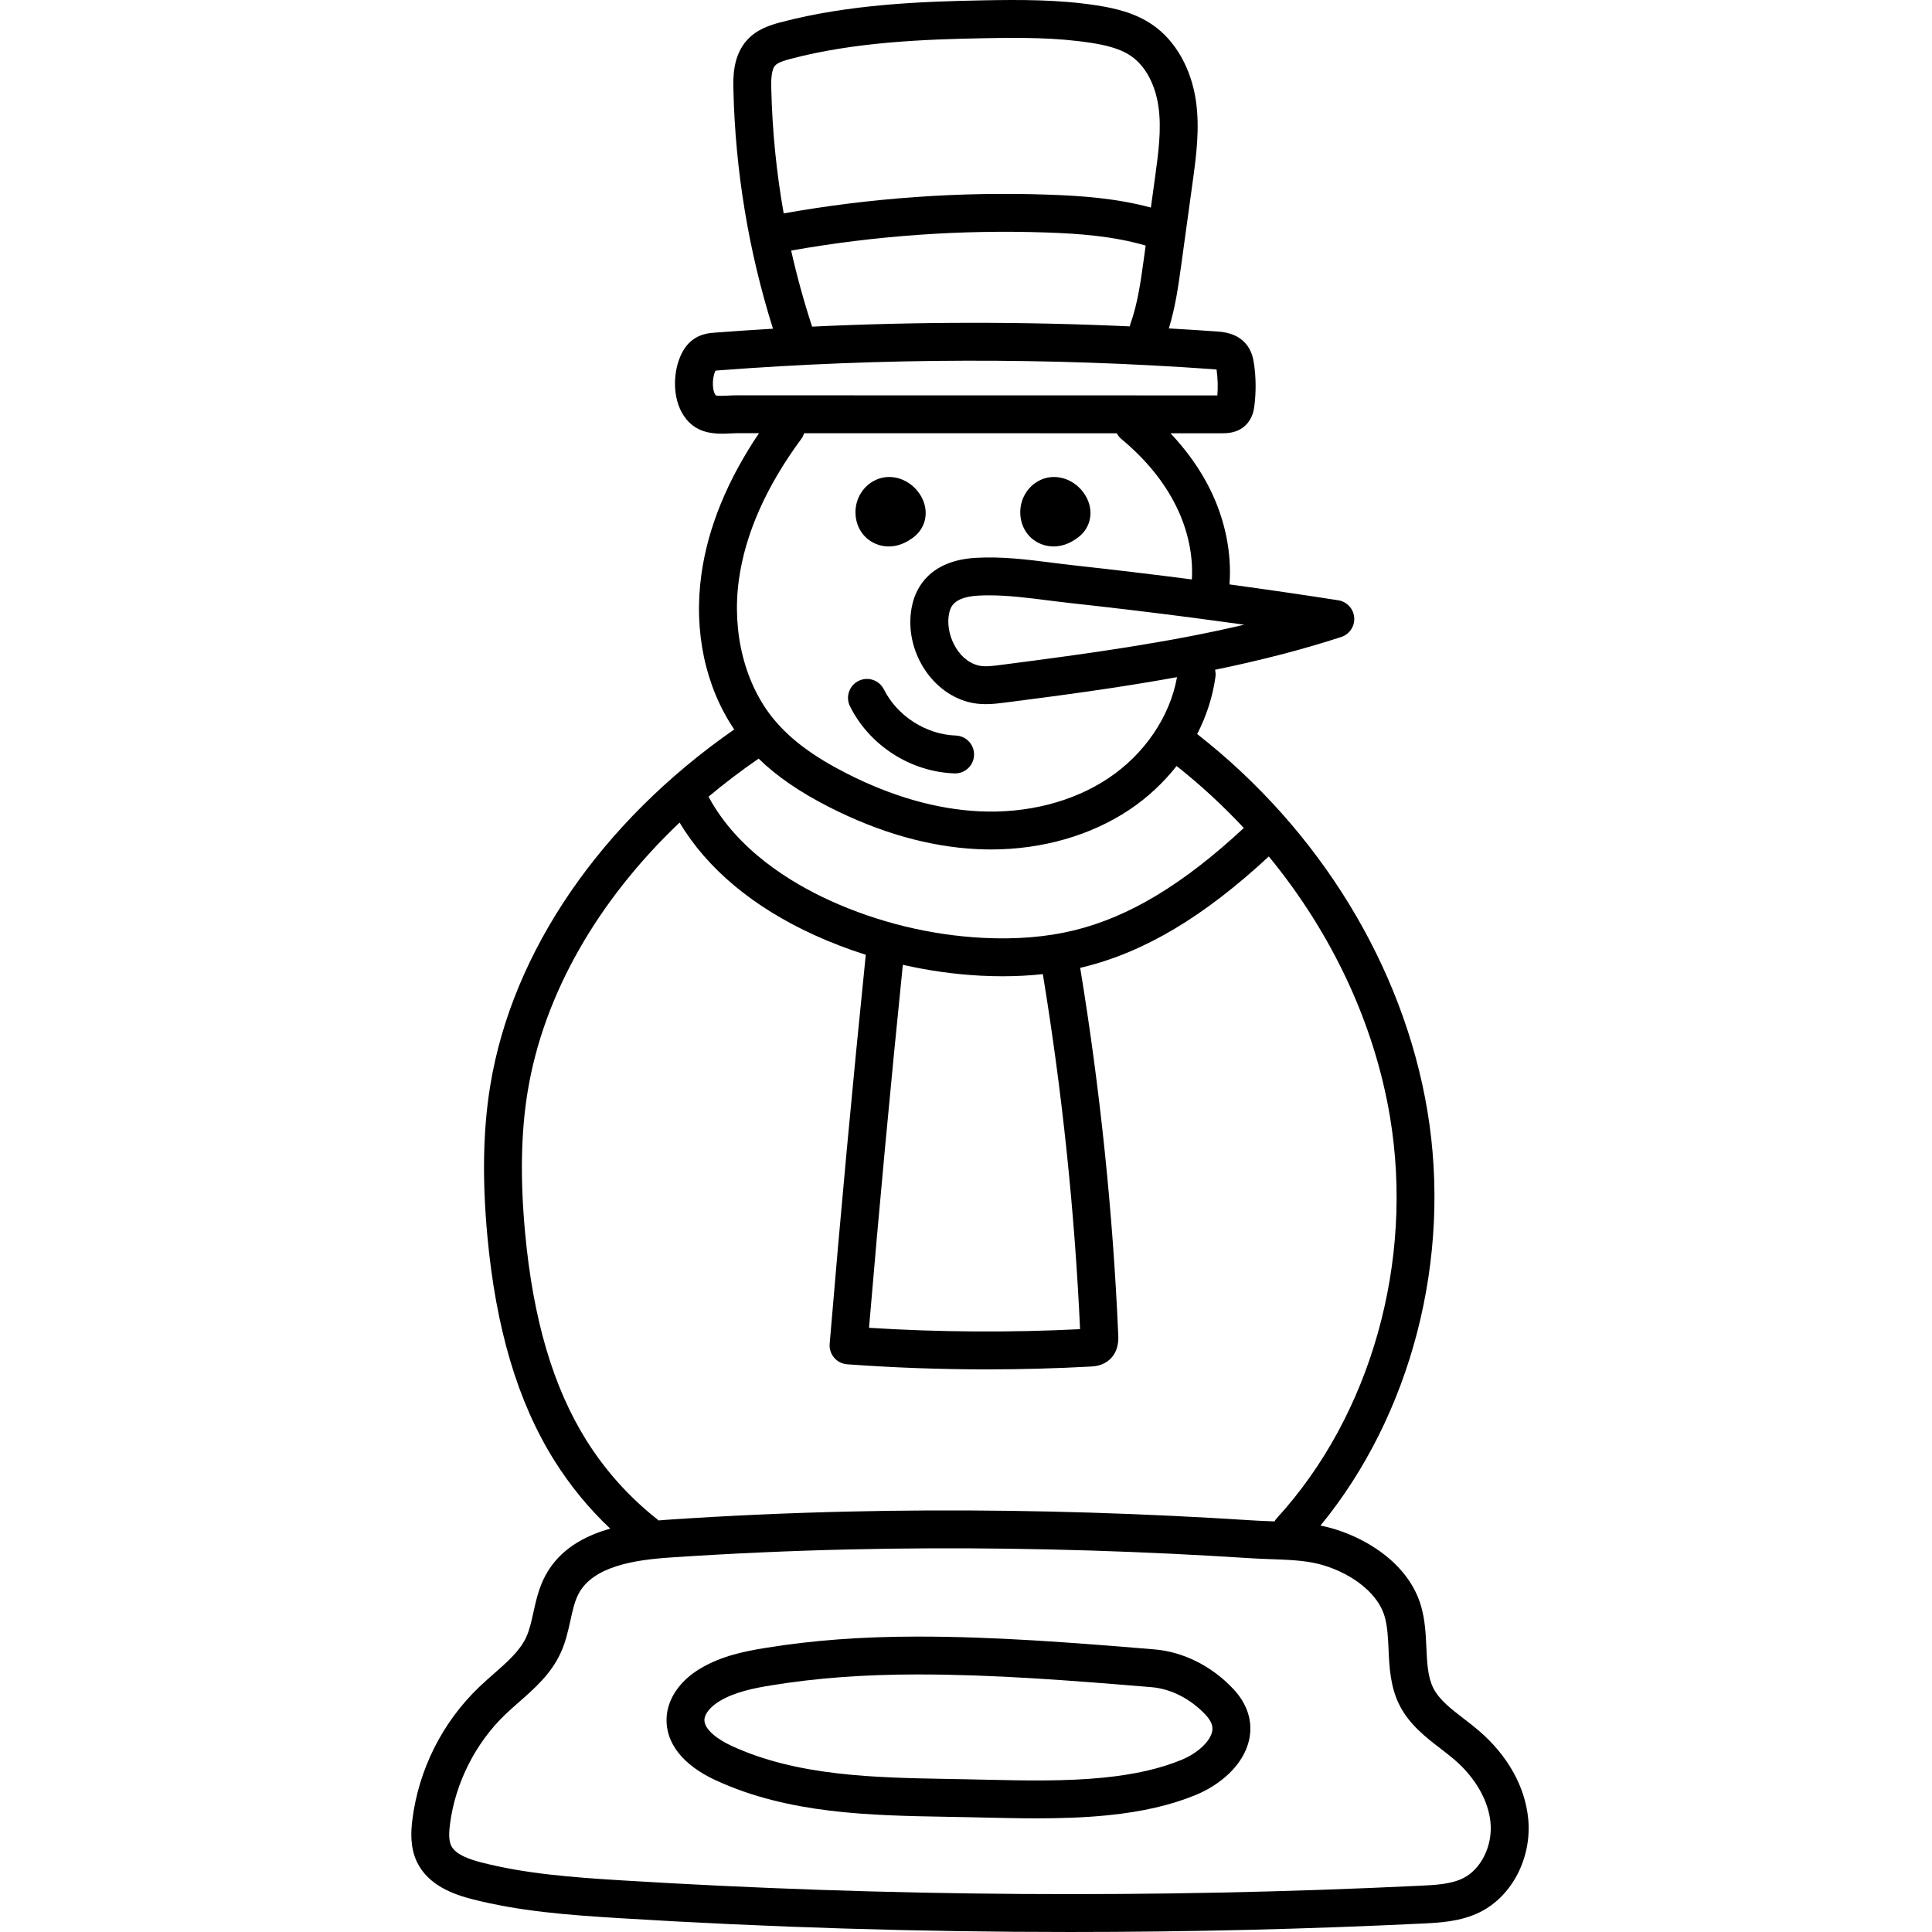 <svg height="511pt" viewBox="-108 0 511 512" width="511pt" xmlns="http://www.w3.org/2000/svg"><path d="m135.473 131.305c-2.547-4.215-7.586-6.016-11.734-4.188-3.949 1.742-6.16 6.016-5.375 10.395.734 4.105 4.008 7.031 8.145 7.285.18.012.359.02.539.02 2.281 0 4.59-.883 6.707-2.566 3.316-2.637 4.02-7.137 1.719-10.945zm0 0"/><path d="m179.145 131.305c-2.547-4.215-7.59-6.016-11.734-4.188-3.949 1.742-6.16 6.016-5.379 10.395.734 4.105 4.012 7.031 8.148 7.285.18.012.359.02.539.02 2.277 0 4.586-.883 6.703-2.566 3.316-2.637 4.023-7.137 1.723-10.945zm0 0"/><path d="m144.445 204.957c.059.004.117.004.176.004 2.691 0 4.922-2.137 5.012-4.848.094-2.773-2.074-5.094-4.844-5.188-7.871-.27-15.527-5.18-19.047-12.223-1.238-2.477-4.254-3.484-6.734-2.246-2.48 1.242-3.484 4.258-2.246 6.738 5.199 10.395 16.066 17.367 27.684 17.762zm0 0"/><path d="m296.492 482.031c-.805-8.516-5.43-16.797-13.02-23.324-1.34-1.152-2.727-2.219-4.066-3.25-3.324-2.555-6.461-4.969-8.031-8.035-1.512-2.949-1.684-6.738-1.867-10.75-.164-3.566-.328-7.258-1.395-10.98-3.344-11.691-15.367-18.59-24.648-20.945-.672-.172-1.348-.32-2.027-.453 24.055-29.285 34.883-70.793 28.328-109.953-6.398-38.266-28.578-74.48-61.004-99.812 2.469-4.812 4.137-9.938 4.844-15.156.09-.645.039-1.277-.105-1.875 11.207-2.312 22.496-5.129 33.43-8.684 2.207-.719 3.633-2.859 3.449-5.176-.184-2.316-1.938-4.203-4.23-4.559-9.535-1.484-19.199-2.891-28.824-4.203.633-8.234-1.125-17.023-5.051-25.027-2.621-5.34-6.184-10.363-10.586-15.027h13.684c1.184-.004 4 .004 6.191-2.094 1.945-1.855 2.242-4.242 2.371-5.262.449-3.625.422-7.289-.086-10.898-.238-1.703-.684-3.68-2.152-5.422-2.461-2.926-6.109-3.188-7.859-3.312-4.191-.297-8.387-.559-12.586-.801 1.746-5.633 2.539-11.371 3.305-16.941l3.02-21.934c.895-6.523 1.91-13.91.883-21.227-1.23-8.742-5.434-16.164-11.535-20.359-4.711-3.238-10.109-4.418-14.77-5.141-10.082-1.57-20.402-1.523-30.109-1.34-16.434.309-35.473 1.035-53.531 5.781-2.973.785-6.363 1.855-8.957 4.66-3.902 4.23-3.77 10.078-3.699 13.219.504 21.539 4.031 42.832 10.488 63.363-5.109.301-10.219.641-15.312 1.031-1.324.102-3.32.254-5.266 1.438-1.73 1.051-3.043 2.66-4.004 4.926-2.027 4.793-2.117 12.039 1.641 16.617 2.684 3.27 6.355 3.805 9.406 3.805.82 0 1.594-.039 2.293-.07.566-.031 1.117-.059 1.641-.059h.004 5.891c-8.398 12.453-13.535 25.016-15.262 37.402-2.113 15.129 1.055 29.816 8.699 41.102-35.332 24.594-58.84 58.836-64.652 94.355-1.914 11.676-2.168 24.699-.781 39.805 2.266 24.645 8.074 44.137 17.762 59.586 4.168 6.652 9.133 12.695 14.805 18.051-7.078 2.008-13.527 5.633-17.18 12.438-1.738 3.238-2.504 6.707-3.18 9.773-.531 2.414-1.035 4.699-1.926 6.609-1.684 3.613-5.027 6.547-8.566 9.652-1.301 1.141-2.645 2.32-3.938 3.562-9.699 9.312-15.965 21.789-17.645 35.129-.398 3.195-.621 7.363 1.246 11.23 3.016 6.227 9.836 8.594 14.707 9.832 12.5 3.18 24.98 4.148 38.828 5 39.648 2.449 79.605 3.672 119.547 3.672 31.195 0 62.383-.746 93.375-2.242 4.516-.219 10.133-.488 15.23-3.027 8.508-4.227 13.762-14.387 12.785-24.699zm-75.363-262.609c-16.023 14.898-30.332 23.535-44.957 27.125-7.219 1.77-15.336 2.441-24.129 2-13.879-.703-27.902-4.113-40.551-9.871-10.562-4.809-24.676-13.484-32.223-27.547 4.199-3.523 8.633-6.891 13.277-10.09 4.805 4.695 10.848 8.84 18.66 12.824 13.324 6.793 26.551 10.551 39.316 11.168 1.207.059 2.41.086 3.609.086 13.488 0 26.371-3.672 36.605-10.484 4.84-3.219 9.074-7.188 12.574-11.633 6.387 5.051 12.336 10.555 17.816 16.422zm-43.398 132.82c-18.578.93-37.352.809-55.93-.359 2.703-32 5.719-64.312 8.961-96.199 6.855 1.559 13.832 2.539 20.777 2.891 1.918.094 3.809.145 5.672.145 3.664 0 7.215-.191 10.652-.566 5.102 31.047 8.426 62.672 9.867 94.09zm-21.059-176.023c-2.098.27-4.266.551-5.906.137-5.727-1.438-8.895-8.797-7.707-13.934.316-1.355.973-4.18 7.613-4.57.973-.059 1.961-.082 2.957-.082 5.086 0 10.41.676 15.59 1.332 2.02.254 4.027.508 6.012.727 10.879 1.188 21.906 2.508 32.773 3.93 4.402.578 8.816 1.176 13.234 1.793-19.93 4.695-40.785 7.602-64.566 10.668zm-59.738-158.871c.758-.824 2.531-1.34 4.137-1.762 16.98-4.469 35.312-5.16 51.16-5.457 9.652-.18 19.082-.223 28.379 1.223 3.543.551 7.574 1.395 10.625 3.492 3.789 2.605 6.441 7.523 7.281 13.484.832 5.934-.043 12.301-.887 18.461l-1.133 8.219c-9.152-2.473-18.438-3.125-27.191-3.426-23.441-.816-47.027.863-70.121 4.969-1.926-10.891-3.027-21.926-3.285-33.031-.039-1.598-.117-4.926 1.035-6.172zm4.23 49.051c22.332-3.953 45.133-5.57 67.793-4.781 8.547.293 17.586.953 26.156 3.457l-.5 3.652c-.801 5.797-1.625 11.793-3.555 17.148-.074.207-.109.414-.156.621-28.008-1.285-56.172-1.262-84.184.066-2.176-6.641-4.027-13.371-5.555-20.164zm-14.418 38.363c-.684 0-1.406.035-2.141.07-1.051.055-3 .152-3.438-.074-.93-1.129-1.008-4.324-.16-6.328.035-.078.066-.148.094-.207.238-.027.523-.051.695-.062 43.562-3.328 87.746-3.43 131.32-.309.305.02.566.047.781.07.004.016.008.027.008.043.316 2.258.387 4.547.211 6.82l-127.367-.023zm.574 48.832c1.699-12.203 7.273-24.758 16.555-37.316.34-.457.566-.957.73-1.473l82.852.016c.297.574.711 1.098 1.238 1.535 6.469 5.379 11.367 11.406 14.566 17.918 3.055 6.227 4.473 12.98 4.09 19.281-10.309-1.336-20.734-2.582-31.035-3.707-1.926-.211-3.875-.457-5.836-.707-6.645-.844-13.52-1.715-20.398-1.309-12.297.723-15.805 8.031-16.801 12.324-2.586 11.152 4.441 23.273 15.039 25.938 1.508.379 3.004.512 4.434.512 1.879 0 3.648-.23 5.203-.43 13.816-1.781 29.418-3.801 45.465-6.727-1.871 10.461-8.602 20.406-18.246 26.828-9.371 6.238-21.5 9.34-34.168 8.727-11.336-.547-23.191-3.941-35.238-10.086-8.594-4.379-14.641-8.855-19.023-14.09-7.848-9.363-11.371-23.285-9.426-37.234zm-21.602 249.066c-7.445-5.863-13.773-12.906-18.809-20.938-8.828-14.09-14.152-32.133-16.266-55.172-1.312-14.25-1.086-26.441.688-37.266 4.191-25.613 18.488-50.605 40.273-71.305 7.23 12.18 19.52 22.457 35.73 29.832 4.398 2.004 8.953 3.742 13.605 5.211-3.484 34.164-6.707 68.84-9.57 103.102-.113 1.336.316 2.66 1.188 3.68.871 1.02 2.109 1.648 3.449 1.746 12.262.898 24.625 1.348 36.984 1.348 9.207 0 18.414-.25 27.562-.75.922-.051 3.074-.168 4.898-1.746 2.582-2.238 2.441-5.492 2.398-6.566-1.406-32.5-4.812-65.234-10.09-97.355.266-.066.539-.121.805-.184 16.281-3.996 31.941-13.34 49.184-29.324 16.676 20.273 27.961 44.199 32.117 69.023 6.418 38.367-5.066 79.098-29.965 106.301-.254.273-.461.574-.641.883-.184-.008-.371-.012-.559-.02-1.711-.059-3.332-.117-4.906-.219-7.156-.461-14.359-.871-21.418-1.211-29.148-1.406-58.012-1.797-85.797-1.156-16.215.371-32.445 1.102-48.238 2.172-.773.051-1.555.113-2.348.184-.094-.09-.172-.188-.277-.27zm213.52 95.086c-3.215 1.602-7.48 1.805-11.242 1.984-70.301 3.395-141.566 2.914-211.82-1.418-13.332-.824-25.316-1.746-36.969-4.711-2.926-.746-6.957-2.02-8.145-4.477-.723-1.496-.551-3.777-.324-5.602 1.375-10.91 6.707-21.531 14.637-29.145 1.129-1.086 2.332-2.141 3.605-3.258 4.16-3.652 8.465-7.43 11.039-12.953 1.363-2.914 2.012-5.852 2.637-8.695.586-2.66 1.137-5.172 2.219-7.184 3.895-7.258 14.949-8.902 24.145-9.527 15.648-1.059 31.727-1.785 47.793-2.152 27.551-.633 56.176-.246 85.082 1.148 7.004.34 14.156.742 21.254 1.203 1.727.109 3.492.172 5.199.234 4.336.152 8.82.309 12.648 1.281 7.227 1.832 15.43 6.867 17.465 13.977.742 2.594.875 5.547 1.02 8.676.211 4.68.453 9.977 2.957 14.867 2.598 5.074 6.98 8.445 10.844 11.418 1.293.992 2.512 1.934 3.645 2.906 5.531 4.754 9.02 10.824 9.57 16.656.59 6.172-2.465 12.387-7.258 14.77zm0 0"/><path d="m197.496 437.113c-22.367-1.859-42.535-3.402-62.688-3.402-.176 0-.359 0-.535 0-14.547.02-27.59 1-39.875 2.996-5.445.883-11.723 2.113-17.348 5.492-5.465 3.281-8.711 8.078-8.902 13.164-.246 6.598 4.363 12.426 12.984 16.41 19.398 8.961 40.938 9.34 61.762 9.707l4.477.082c1.652.035 3.309.07 4.961.109 4.59.105 9.246.211 13.934.211 6.262 0 12.578-.188 18.863-.824 9.145-.922 16.797-2.699 23.387-5.43 5.77-2.387 12.48-7.477 14.023-14.605.715-3.312.57-8.332-4.195-13.426-5.641-6.027-13.242-9.852-20.848-10.484zm15.227 21.789c-.578 2.664-3.887 5.73-8.047 7.453-5.676 2.348-12.398 3.891-20.559 4.715-10.371 1.047-21.141.801-31.559.566-1.664-.039-3.328-.078-4.988-.109l-4.496-.082c-19.789-.352-40.25-.711-57.734-8.789-3.523-1.629-7.258-4.301-7.16-6.918.062-1.582 1.609-3.473 4.039-4.934 4.102-2.465 9.27-3.453 13.789-4.188 11.754-1.91 24.273-2.848 38.277-2.867h.52c19.77 0 39.723 1.527 61.855 3.371 5.16.426 10.387 3.102 14.348 7.336 1.949 2.082 1.91 3.531 1.715 4.445zm0 0"/></svg>